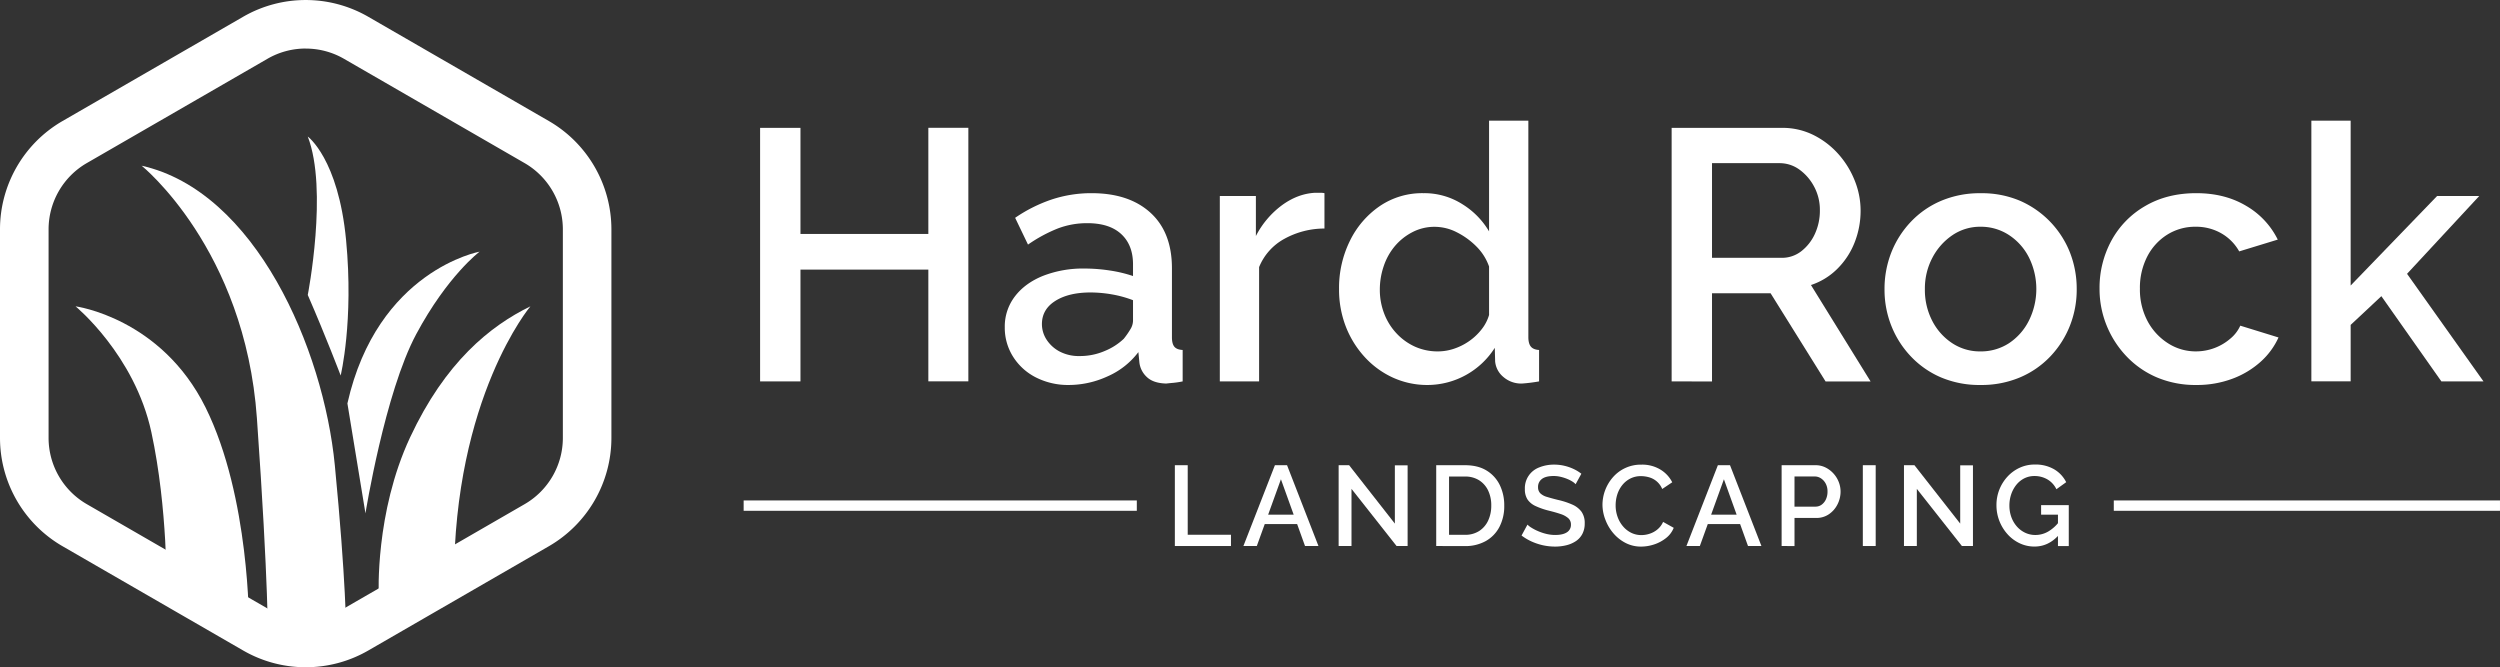 <svg xmlns="http://www.w3.org/2000/svg" viewBox="0 0 1646.69 439.5"><rect x="0" y="0" width="1646.69" height="439.5" fill="#333333" stroke="none"/><defs><style>.cls-1{fill:#fff;}</style></defs><g id="Layer_2" data-name="Layer 2"><g id="Layer_3" data-name="Layer 3"><path class="cls-1" d="M228,416.32s0-33.1-7.46-109.88S168.28,126,93.29,109.15c0,0,68.06,54.68,75.93,166.33s7.22,146.81,7.22,146.81Z"/><path class="cls-1" d="M49.76,201.77s56.39,7.51,85.67,66.67S164,411.93,164,411.93l-54.32-22.44s1-54.1-10-104.93S49.76,201.77,49.76,201.77Z"/><path class="cls-1" d="M249.47,391.73s-2.53-54,20.63-103.6,52.74-73.44,79.27-86.36c0,0-50.35,59.85-50.35,180.92l-49.63,24.84Z"/><path class="cls-1" d="M224.39,247.34s-9.67-25.51-21.67-53.05c0,0,13.53-69.41,0-104.34,0,0,20.11,14.56,25.23,68.12S224.39,247.34,224.39,247.34Z"/><path class="cls-1" d="M228.83,265.72l11.89,72.42s12.77-79.45,33.42-118,41.78-54.39,41.78-54.39S248.58,178,228.83,265.72Z"/><path class="cls-1" d="M201.36,439.5a82.3,82.3,0,0,1-41.13-11L41.13,359.75A82.47,82.47,0,0,1,0,288.52V151A82.49,82.49,0,0,1,41.13,79.75L160.23,11a82.48,82.48,0,0,1,82.26,0l119.1,68.76A82.49,82.49,0,0,1,402.72,151V288.52a82.47,82.47,0,0,1-41.13,71.23l-119.1,68.77A82.27,82.27,0,0,1,201.36,439.5Zm0-407.53a50.2,50.2,0,0,0-25.13,6.72L57.12,107.45A50.42,50.42,0,0,0,32,151V288.52a50.41,50.41,0,0,0,25.13,43.53l119.11,68.77a50.42,50.42,0,0,0,50.27,0l119.1-68.77a50.41,50.41,0,0,0,25.13-43.53V151a50.42,50.42,0,0,0-25.13-43.54L226.5,38.69A50.27,50.27,0,0,0,201.36,32Z"/><path class="cls-1" d="M637.83,84.18v167H611.48V177.58H527.25v73.64H500.66v-167h26.59v69.88h84.23V84.18Z"/><path class="cls-1" d="M661.82,215.58a32.58,32.58,0,0,1,6.71-20.4q6.71-8.75,18.59-13.52a72.4,72.4,0,0,1,27.17-4.78,110.7,110.7,0,0,1,16.7,1.29,88.11,88.11,0,0,1,15.3,3.65V174.1q0-12.73-7.77-19.92T716.17,147a54,54,0,0,0-19.53,3.53,97.21,97.21,0,0,0-19.52,10.58l-8.47-17.64a97.44,97.44,0,0,1,24.23-12.12A82.89,82.89,0,0,1,719,127.24q24.69,0,38.82,12.91t14.11,36.63v45.37c0,2.94.55,5,1.65,6.28s2.9,1.94,5.41,2.09v20.7a58.73,58.73,0,0,1-6.24.95c-1.8.15-3.33.31-4.58.46q-8.48-.23-12.71-4.23a15.4,15.4,0,0,1-4.94-9.41l-.7-7.06a51,51,0,0,1-20.36,16,61.37,61.37,0,0,1-25.29,5.65,46.79,46.79,0,0,1-21.88-5,38,38,0,0,1-15-13.63A35.64,35.64,0,0,1,661.82,215.58Zm78.35,7.6a53.58,53.58,0,0,0,4.35-6.24,11.13,11.13,0,0,0,1.77-5.56V197.73a74.29,74.29,0,0,0-13.88-3.82,83,83,0,0,0-14.12-1.27q-14.35,0-23.17,5.56t-8.83,15.27a18.79,18.79,0,0,0,2.94,10.06,23.05,23.05,0,0,0,8.47,7.87,27.18,27.18,0,0,0,13.53,3.12,41.21,41.21,0,0,0,16.47-3.35A40.43,40.43,0,0,0,740.17,223.18Z"/><path class="cls-1" d="M872.39,150.53a54.6,54.6,0,0,0-26.47,6.82,37.11,37.11,0,0,0-16.58,18.59v75.28H803.46V129.12h23.76v26.35a58.54,58.54,0,0,1,16.94-20.12q10.35-7.64,21.64-8.35h4.12a10.33,10.33,0,0,1,2.47.24Z"/><path class="cls-1" d="M882,190.41a70,70,0,0,1,7.18-31.82,58.9,58.9,0,0,1,19.64-22.84,49.63,49.63,0,0,1,28.7-8.51,46.8,46.8,0,0,1,25.76,7.29,52.19,52.19,0,0,1,17.53,17.88V79.48h25.88V222.05q0,4.23,1.65,6.24c1.09,1.33,2.9,2.08,5.41,2.23v20.7a105.63,105.63,0,0,1-11.29,1.41,17.81,17.81,0,0,1-12.24-4.35,15,15,0,0,1-5.41-10.23l-.23-8.94a52.64,52.64,0,0,1-44,24.47,54.55,54.55,0,0,1-23.41-5,57.56,57.56,0,0,1-18.58-13.75,63.69,63.69,0,0,1-12.24-20A67.28,67.28,0,0,1,882,190.41Zm98.81,16.93V175.56a34.84,34.84,0,0,0-8.35-13.22A49.24,49.24,0,0,0,959.56,153a32,32,0,0,0-14.47-3.6,31.43,31.43,0,0,0-14.7,3.48A37.87,37.87,0,0,0,918.86,162a40.38,40.38,0,0,0-7.41,13.23,47.71,47.71,0,0,0-2.59,15.65,43.36,43.36,0,0,0,2.82,15.54,39.74,39.74,0,0,0,8.12,13.11A38.08,38.08,0,0,0,932,228.33a36.46,36.46,0,0,0,15.18,3.13,33.39,33.39,0,0,0,10.47-1.74,39.11,39.11,0,0,0,10-5,37.47,37.47,0,0,0,8.23-7.77A27.6,27.6,0,0,0,980.85,207.34Z"/><path class="cls-1" d="M1101.07,251.22v-167h72.7a45.64,45.64,0,0,1,20.71,4.71,54.35,54.35,0,0,1,16.35,12.47,58.71,58.71,0,0,1,10.82,17.52,52.78,52.78,0,0,1,3.88,19.65,56.68,56.68,0,0,1-4,21.29,50,50,0,0,1-11.41,17.29,44.13,44.13,0,0,1-17.29,10.59l39.29,63.52h-29.65l-36.23-58.11h-38.58v58.11Zm26.59-81.4h45.88a20.64,20.64,0,0,0,12.94-4.35,30.38,30.38,0,0,0,8.94-11.41,36.36,36.36,0,0,0,3.29-15.53,32.18,32.18,0,0,0-3.88-15.77,32.61,32.61,0,0,0-9.76-11.17,22.14,22.14,0,0,0-12.94-4.12h-44.47Z"/><path class="cls-1" d="M1304.58,253.58a64.89,64.89,0,0,1-26.11-5,59.5,59.5,0,0,1-19.88-13.87,62.67,62.67,0,0,1-12.83-20.16,64.35,64.35,0,0,1-4.47-23.89,65.67,65.67,0,0,1,4.47-24.36,62.67,62.67,0,0,1,12.83-20.16,59.4,59.4,0,0,1,20-13.87,65.17,65.17,0,0,1,26-5,64.08,64.08,0,0,1,26,5,62,62,0,0,1,32.82,34,65.67,65.67,0,0,1,4.47,24.36,64.35,64.35,0,0,1-4.47,23.89,62.81,62.81,0,0,1-12.82,20.16,59.39,59.39,0,0,1-20,13.87A65.13,65.13,0,0,1,1304.58,253.58Zm-36.7-63.17a44.2,44.2,0,0,0,4.94,21.1A38.67,38.67,0,0,0,1286,226.13a33,33,0,0,0,18.35,5.33,33.83,33.83,0,0,0,18.82-5.33,38.26,38.26,0,0,0,13.17-14.85,46.81,46.81,0,0,0,0-41.86,38.14,38.14,0,0,0-13.29-14.74,33.68,33.68,0,0,0-18.47-5.33,32.4,32.4,0,0,0-18.58,5.57,40.53,40.53,0,0,0-13.18,14.85A43.23,43.23,0,0,0,1267.88,190.41Z"/><path class="cls-1" d="M1446.68,253.58a65.09,65.09,0,0,1-26-5,59.87,59.87,0,0,1-20.12-14,64.37,64.37,0,0,1-13.06-20.4,63.72,63.72,0,0,1-4.58-24,65.2,65.2,0,0,1,7.76-31.59,58.41,58.41,0,0,1,22.23-22.84q14.47-8.52,33.76-8.51,18.83,0,32.82,8.35a52.61,52.61,0,0,1,20.82,22.23l-25.4,7.77a31.25,31.25,0,0,0-11.77-11.89,33.25,33.25,0,0,0-16.94-4.35,34.56,34.56,0,0,0-18.7,5.22A36.79,36.79,0,0,0,1414.33,169a45,45,0,0,0-4.82,21.23,44.22,44.22,0,0,0,4.94,21.1A38.86,38.86,0,0,0,1427.86,226a33.61,33.61,0,0,0,18.59,5.45,34.66,34.66,0,0,0,22.7-8.47,23.53,23.53,0,0,0,6.47-8.47l25.18,7.77a48.11,48.11,0,0,1-11.77,16,57.84,57.84,0,0,1-18.58,11.17A66.47,66.47,0,0,1,1446.68,253.58Z"/><path class="cls-1" d="M1608.08,251.22l-39.53-56.14L1548.32,214v37.19h-25.88V79.48h25.88V188.07l56.93-58.95H1633l-47.53,51.23,50.35,70.87Z"/><rect class="cls-1" x="489.82" y="329.63" width="258.97" height="6.82"/><rect class="cls-1" x="1392.3" y="329.63" width="254.38" height="6.82"/><path class="cls-1" d="M773.85,359.65V306.42h8.47v45.81h28.49v7.42Z"/><path class="cls-1" d="M839.75,306.42h8l20.69,53.23h-8.85l-5.2-14.47H833.06l-5.23,14.47H819ZM852.11,339l-8.39-23.32L835.3,339Z"/><path class="cls-1" d="M890.2,322v37.63h-8.47V306.42h6.9l30.13,38.46V306.5h8.4v53.15h-7.27Z"/><path class="cls-1" d="M946,359.65V306.42h18.89q8.63,0,14.36,3.56a22.87,22.87,0,0,1,8.66,9.6A30.25,30.25,0,0,1,990.81,333a29.58,29.58,0,0,1-3.19,14.1,22.58,22.58,0,0,1-9,9.29,27.45,27.45,0,0,1-13.72,3.3ZM982.26,333a22.41,22.41,0,0,0-2.06-9.89,16.18,16.18,0,0,0-5.92-6.75,17.07,17.07,0,0,0-9.41-2.48H954.45v38.39h10.42a16.81,16.81,0,0,0,9.48-2.55,16.32,16.32,0,0,0,5.89-6.9A23,23,0,0,0,982.26,333Z"/><path class="cls-1" d="M1037.82,318.94a9.44,9.44,0,0,0-2.14-1.76,21.29,21.29,0,0,0-3.38-1.72,28.23,28.23,0,0,0-4.19-1.35,19.36,19.36,0,0,0-4.69-.57q-5.25,0-7.8,1.94a6.41,6.41,0,0,0-2.54,5.38,5.6,5.6,0,0,0,1.42,4,10.25,10.25,0,0,0,4.38,2.42q3,.93,7.32,2a50.14,50.14,0,0,1,9.4,3.06,15,15,0,0,1,6.08,4.7,12.84,12.84,0,0,1,2.13,7.76,14.44,14.44,0,0,1-1.54,6.86,12.87,12.87,0,0,1-4.23,4.74,19.84,19.84,0,0,1-6.22,2.72,30.58,30.58,0,0,1-7.58.9,37.27,37.27,0,0,1-7.91-.86,38.26,38.26,0,0,1-7.49-2.48,34.43,34.43,0,0,1-6.63-3.94l3.89-7.19a13.47,13.47,0,0,0,2.78,2.13,30.83,30.83,0,0,0,4.31,2.21,33.18,33.18,0,0,0,5.32,1.77,24.64,24.64,0,0,0,5.88.71q5,0,7.69-1.75a5.71,5.71,0,0,0,2.66-5.09,5.44,5.44,0,0,0-1.76-4.21,14.36,14.36,0,0,0-5-2.73c-2.18-.75-4.79-1.49-7.84-2.24a47.3,47.3,0,0,1-8.77-3.06,12.77,12.77,0,0,1-5.25-4.33,12.14,12.14,0,0,1-1.72-6.8,14.57,14.57,0,0,1,9.45-14.29,25.41,25.41,0,0,1,9.82-1.83,28.76,28.76,0,0,1,6.85.79,30.29,30.29,0,0,1,6.08,2.13,26.42,26.42,0,0,1,5,3.08Z"/><path class="cls-1" d="M1055.51,332.59a27.45,27.45,0,0,1,1.72-9.56,27.74,27.74,0,0,1,5.06-8.55,24.31,24.31,0,0,1,18.93-8.43,23.07,23.07,0,0,1,12.48,3.26,20.65,20.65,0,0,1,7.76,8.36l-6.6,4.42a13.22,13.22,0,0,0-8.69-7.72,19.58,19.58,0,0,0-5.25-.75,15.09,15.09,0,0,0-7.27,1.69,16.31,16.31,0,0,0-5.29,4.46,19.39,19.39,0,0,0-3.18,6.22,23.59,23.59,0,0,0-1,6.9,22.1,22.1,0,0,0,1.24,7.42,19.73,19.73,0,0,0,3.52,6.26,17,17,0,0,0,5.39,4.31,15,15,0,0,0,6.87,1.57,17.44,17.44,0,0,0,5.39-.9,15.33,15.33,0,0,0,5.14-2.84,13.52,13.52,0,0,0,3.71-4.95l7,3.9a16,16,0,0,1-5.06,6.74,25,25,0,0,1-7.83,4.2,27.56,27.56,0,0,1-8.62,1.43,22,22,0,0,1-10.13-2.37,26.36,26.36,0,0,1-8-6.29,29.45,29.45,0,0,1-5.29-8.85A27.61,27.61,0,0,1,1055.51,332.59Z"/><path class="cls-1" d="M1131.52,306.42h8l20.69,53.23h-8.84l-5.2-14.47h-21.29l-5.23,14.47h-8.84ZM1143.88,339l-8.38-23.32L1127.08,339Z"/><path class="cls-1" d="M1173.51,359.65V306.42h22.34a14.54,14.54,0,0,1,6.59,1.5,17.8,17.8,0,0,1,5.25,4,17.62,17.62,0,0,1,3.45,5.58,17.26,17.26,0,0,1,1.2,6.26,18.48,18.48,0,0,1-2,8.4,17,17,0,0,1-5.58,6.48,14.39,14.39,0,0,1-8.47,2.52H1182v18.51Zm8.47-25.94h13.79a6.82,6.82,0,0,0,4.13-1.31,9,9,0,0,0,2.84-3.6,12.12,12.12,0,0,0,1-5.13,10.63,10.63,0,0,0-1.2-5.14,9.3,9.3,0,0,0-3.11-3.45,7.4,7.4,0,0,0-4.08-1.24H1182Z"/><path class="cls-1" d="M1227,359.65V306.42h8.47v53.23Z"/><path class="cls-1" d="M1262.57,322v37.63h-8.47V306.42H1261l30.14,38.46V306.5h8.4v53.15h-7.28Z"/><path class="cls-1" d="M1340.09,360a22.59,22.59,0,0,1-9.83-2.18,25.07,25.07,0,0,1-8-6,28.47,28.47,0,0,1-7.24-19.08,27.55,27.55,0,0,1,7.24-18.78,25.11,25.11,0,0,1,8-5.84,23.42,23.42,0,0,1,10-2.14,24.19,24.19,0,0,1,12.86,3.19,20.47,20.47,0,0,1,7.83,8.43l-6.45,4.65a15,15,0,0,0-6-6.53,16.73,16.73,0,0,0-8.39-2.17,14.66,14.66,0,0,0-6.86,1.58,16,16,0,0,0-5.21,4.3,20.41,20.41,0,0,0-3.34,6.23,23.07,23.07,0,0,0-1.16,7.31,22.32,22.32,0,0,0,1.27,7.57,19.36,19.36,0,0,0,3.6,6.18,16.89,16.89,0,0,0,5.48,4.17,15.59,15.59,0,0,0,6.74,1.49,16.73,16.73,0,0,0,8.36-2.21,25,25,0,0,0,7.39-6.63v8.54Q1349.46,360,1340.09,360ZM1355.53,339h-11.1v-6.3h18.22v27h-7.12Z"/></g></g></svg>